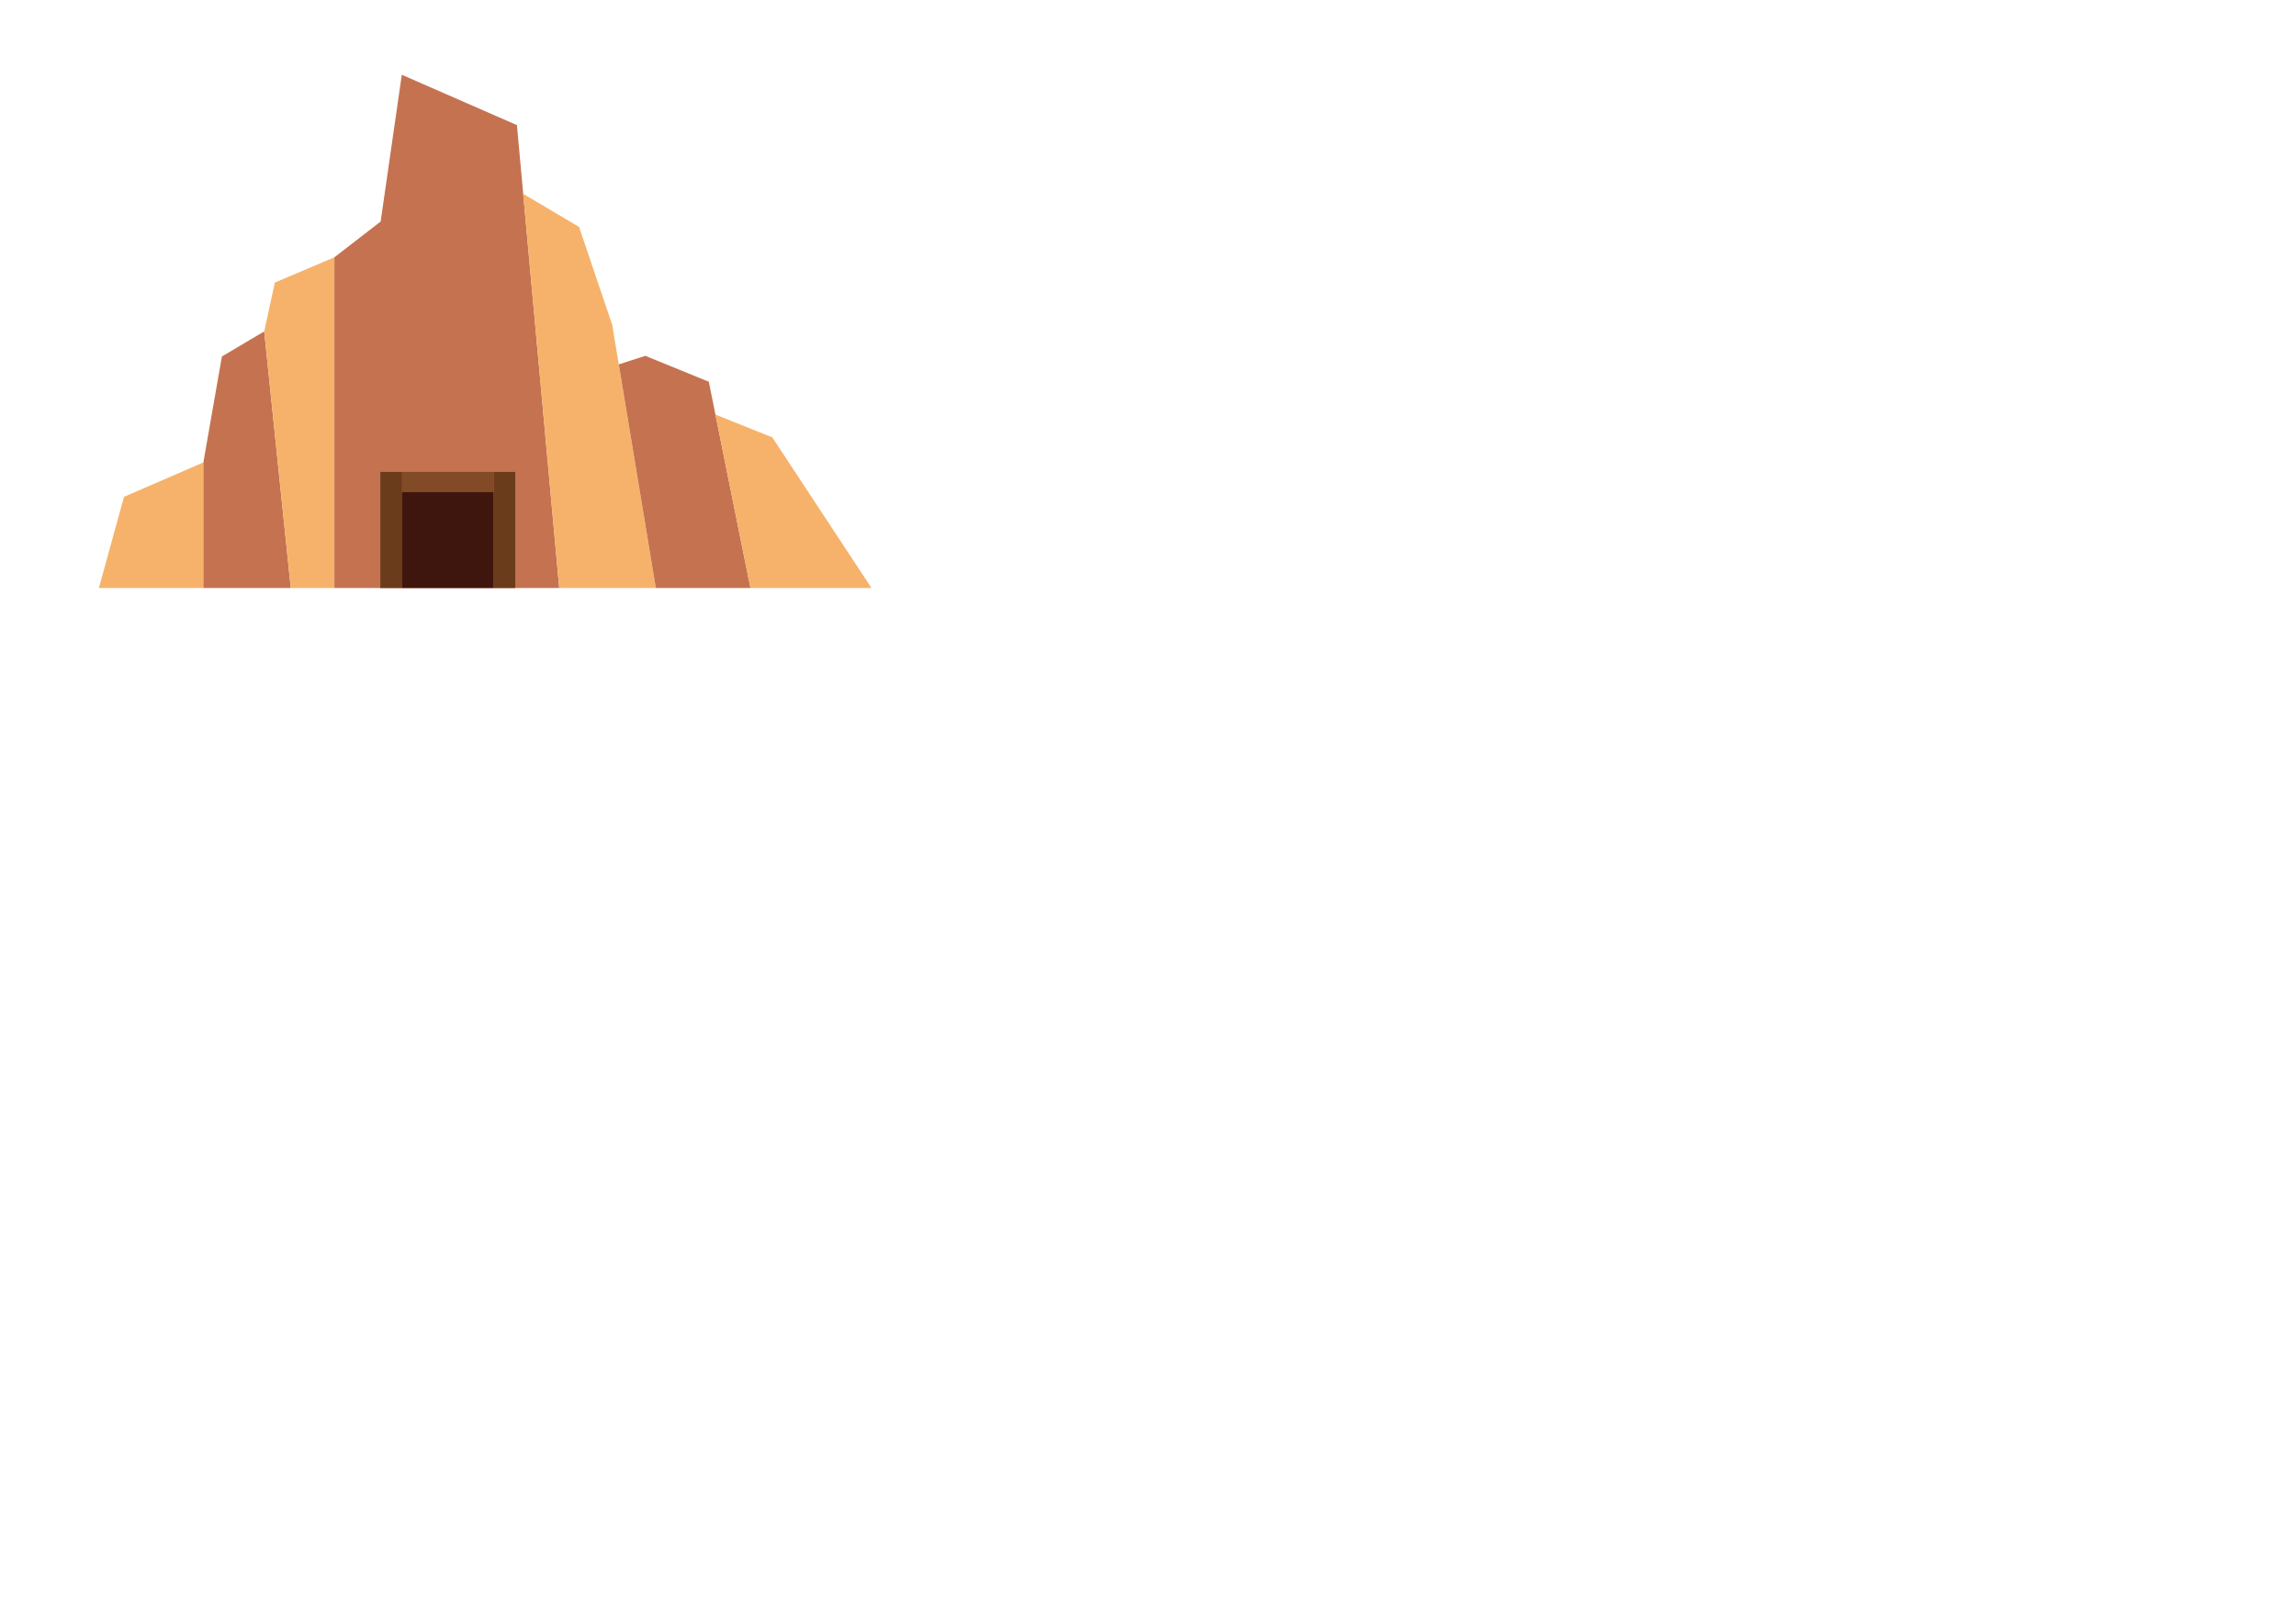 <?xml version="1.0" encoding="utf-8"?>
<!-- Generator: Adobe Illustrator 21.0.0, SVG Export Plug-In . SVG Version: 6.00 Build 0)  -->


<svg version="1.1" id="Layer_1" xmlns="http://www.w3.org/2000/svg" xmlns:xlink="http://www.w3.org/1999/xlink" x="0px" y="0px"
	 width="1400px" height="980px" viewBox="0 0 1400 980" enable-background="new 0 0 1400 980" xml:space="preserve">
<g>
	<rect fill="#FFFFFF" width="1400" height="980"/>
	<g>
		<g>
			<polygon fill="#F6B26A" points="60.3,358.6 75.6,303 124,282 124,358.6 			"/>
			<polygon fill="#C57251" points="135.3,217.4 124,282 124,358.6 177.3,358.6 161.1,202.1 			"/>
			<polygon fill="#F6B26A" points="203.9,156.9 167.6,172.3 161.1,202.1 177.3,358.6 203.9,358.6 			"/>
			<polygon fill="#C57251" points="341,358.6 315.2,76.3 245,45.6 232.1,135.1 203.9,156.9 203.9,358.6 			"/>
			<polygon fill="#F6B26A" points="399.9,358.6 373.3,198.1 353.1,138.4 319,118.2 341,358.6 			"/>
			<polygon fill="#C57251" points="457.6,358.6 432.2,232.8 393.5,217 377.3,222.2 399.9,358.6 			"/>
			<polygon fill="#F6B26A" points="531.4,358.6 470.9,266.7 436.2,252.8 457.6,358.6 			"/>
			<rect x="231.9" y="287.8" fill="#6B3C1B" width="13.3" height="70.8"/>
			<rect x="300.9" y="287.8" fill="#6B3C1B" width="13.3" height="70.8"/>
			<rect x="245.2" y="287.8" fill="#824A26" width="55.7" height="12.3"/>
			<rect x="245.2" y="300.1" fill="#3F160D" width="55.7" height="58.5"/>
		</g>
	
	</g>
</g>
</svg>

